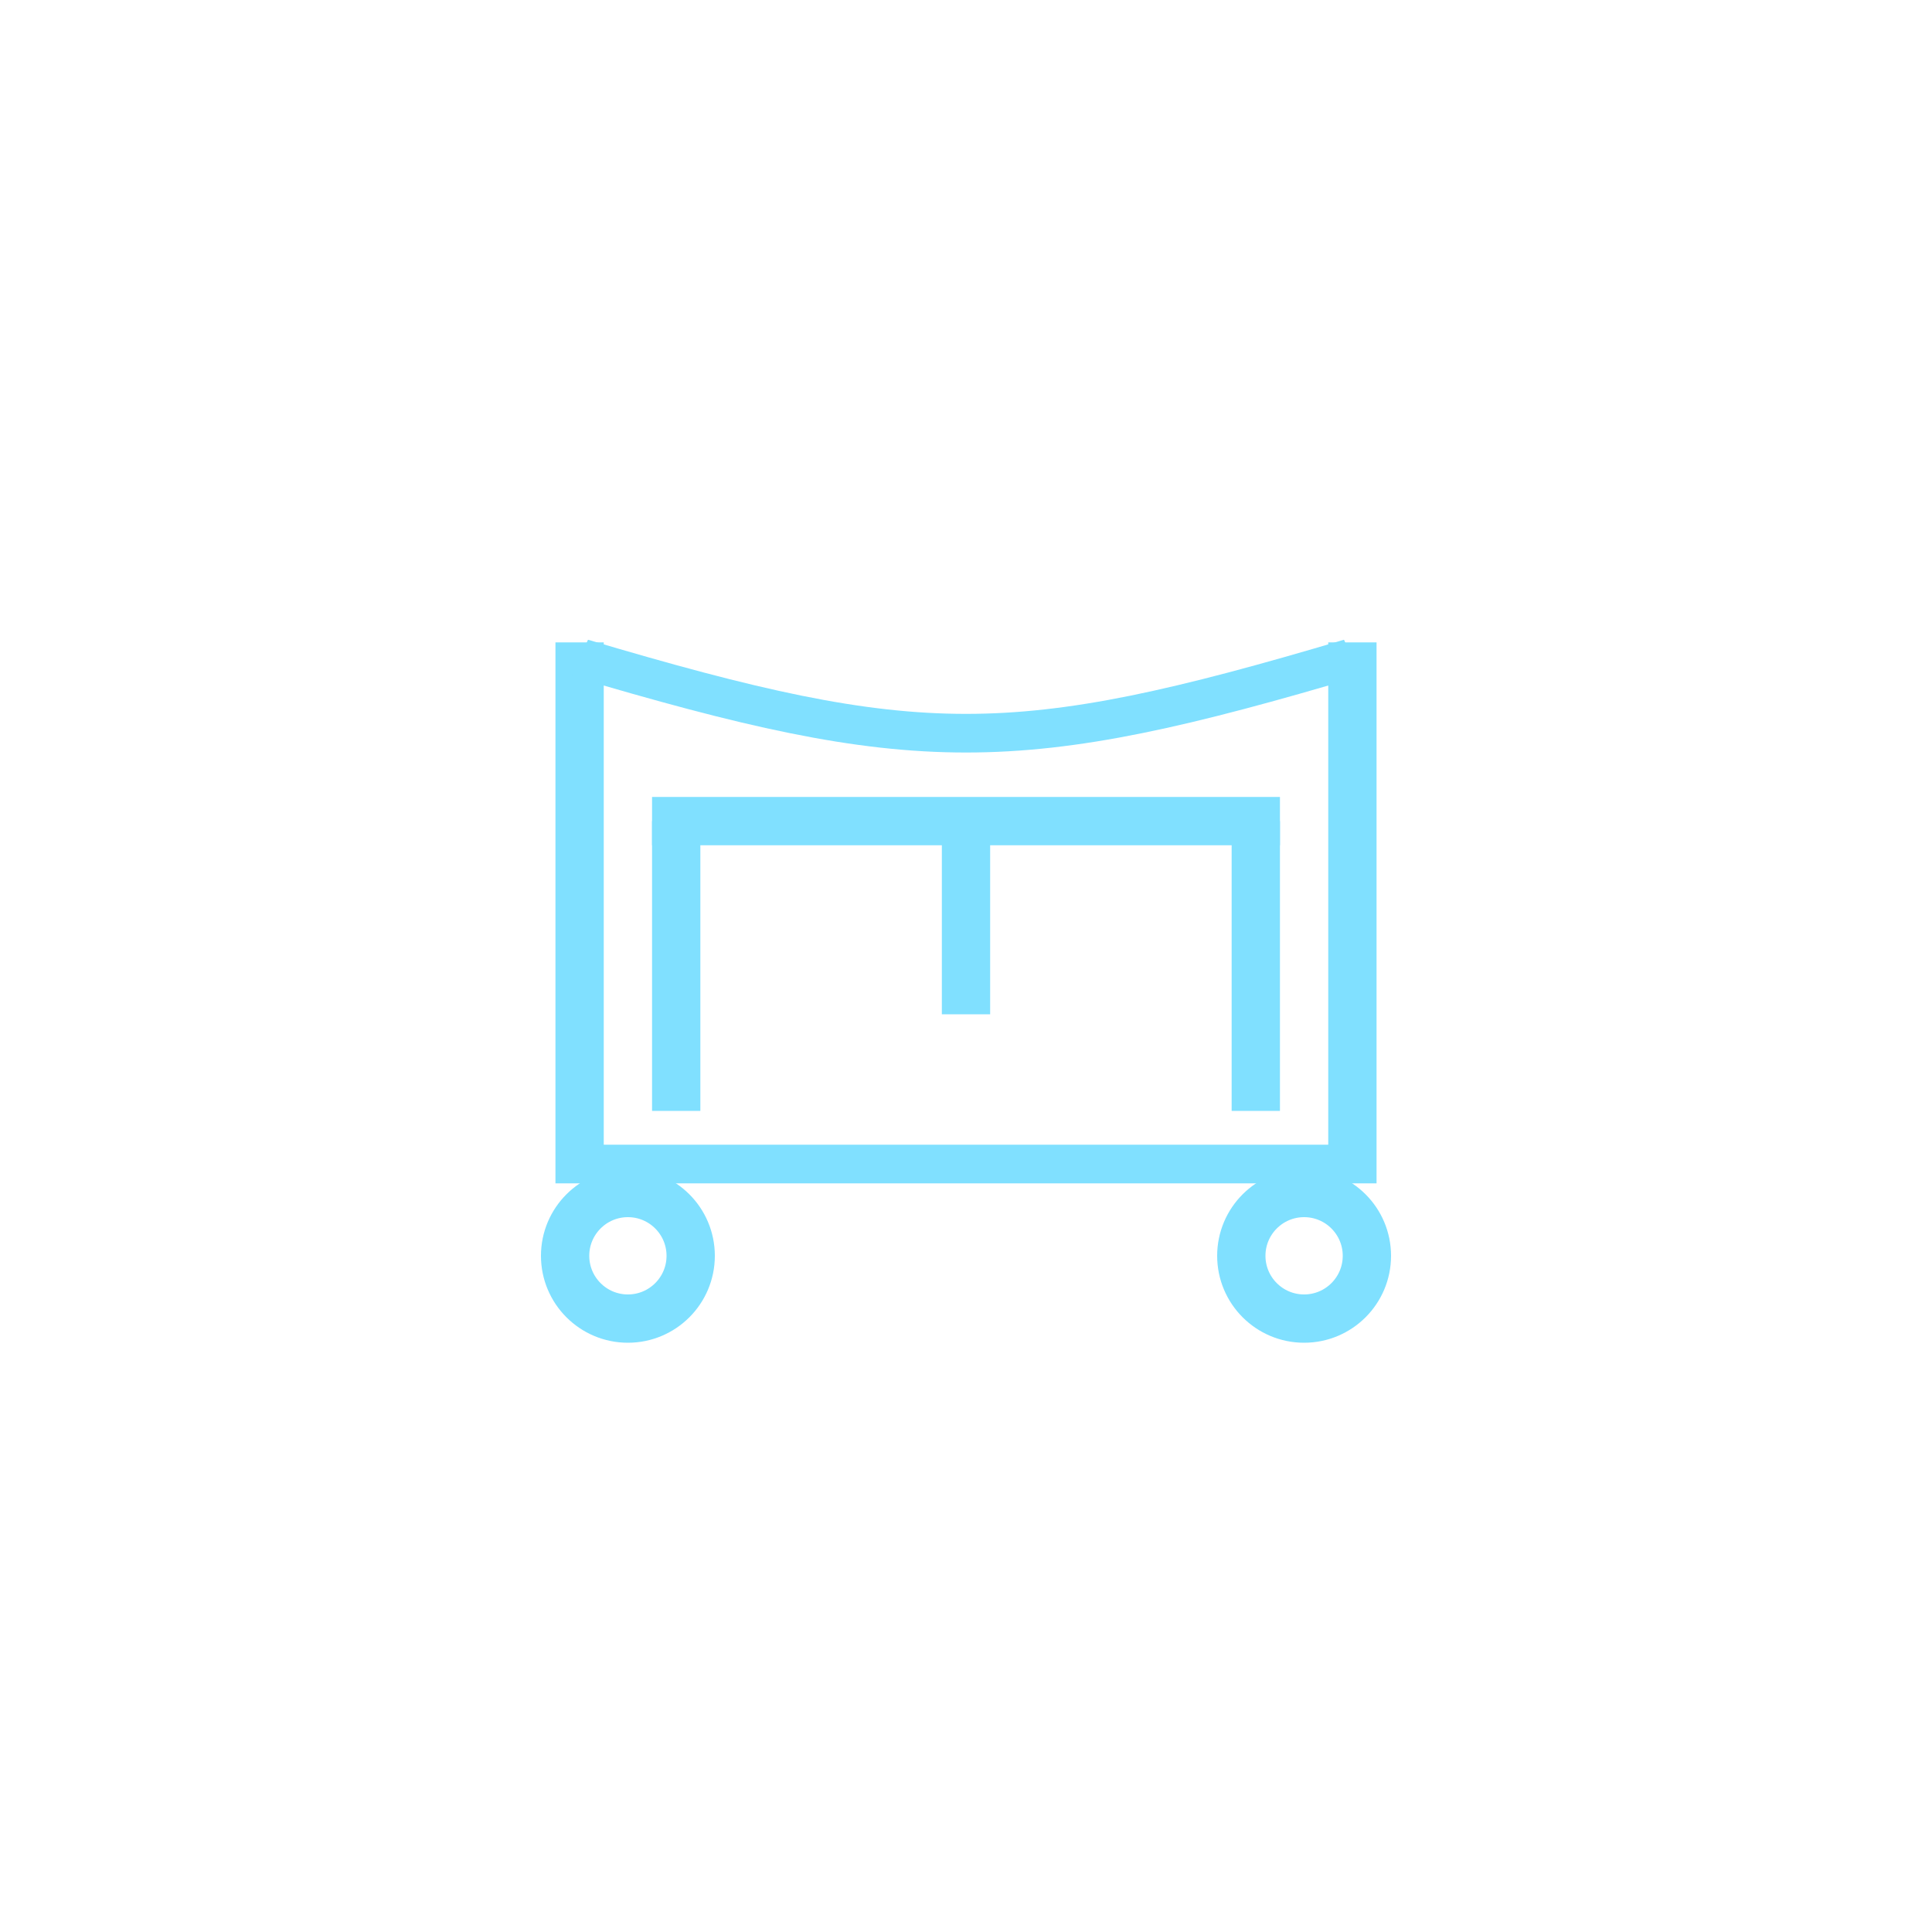 <?xml version="1.0"?>
<!DOCTYPE svg PUBLIC "-//W3C//DTD SVG 1.1//EN" "http://www.w3.org/Graphics/SVG/1.1/DTD/svg11.dtd" >
<!-- SVG content generated using Symbology Configuration Management System (SCMS) -->
<!-- Systematic Software Engineering Ltd. - www.systematic.co.uk - do not remove  -->
<svg id="SFGPEVEC--*****" width="400px" height="400px" viewBox="0 0 400 400">
<g transform="translate(0 29) scale(1 0.8)" >
<svg viewBox="0 0 400 400" id="_0.SFG-EVU--------" width="400px" height="400px"><line x1="120" y1="130" x2="120" y2="270" style="fill:none;stroke:rgb(128,224,255);stroke-width:10"></line>
<line x1="280" y1="130" x2="280" y2="270" style="fill:none;stroke:rgb(128,224,255);stroke-width:10"></line>
<line x1="120" y1="265" x2="280" y2="265" style="fill:none;stroke:rgb(128,224,255);stroke-width:10"></line>
<path d="M120 134 C190 160 210 160 280 134" style="fill:none;stroke:rgb(128,224,255);stroke-width:10"></path>
</svg>

</g>
<g >
<svg viewBox="0 0 400 400" id="_1.SFG-EVUL-------" width="400px" height="400px"><ellipse cx="130" cy="260" rx="13" ry="13" style="fill:none;stroke:rgb(128,224,255);stroke-width:10"></ellipse>
<ellipse cx="270" cy="260" rx="13" ry="13" style="fill:none;stroke:rgb(128,224,255);stroke-width:10"></ellipse>
</svg>

</g>
<g transform="translate(0 15)" >
<svg viewBox="0 0 400 400" id="_2.SFG-EVE--------" width="400px" height="400px"><line x1="200" y1="155" x2="200" y2="195" style="fill:none;stroke:rgb(128,224,255);stroke-width:10"></line>
<line x1="140" y1="155" x2="140" y2="215" style="fill:none;stroke:rgb(128,224,255);stroke-width:10"></line>
<line x1="260" y1="155" x2="260" y2="215" style="fill:none;stroke:rgb(128,224,255);stroke-width:10"></line>
<line x1="135" y1="155" x2="265" y2="155" style="fill:none;stroke:rgb(128,224,255);stroke-width:10"></line>
</svg>

</g>
</svg>